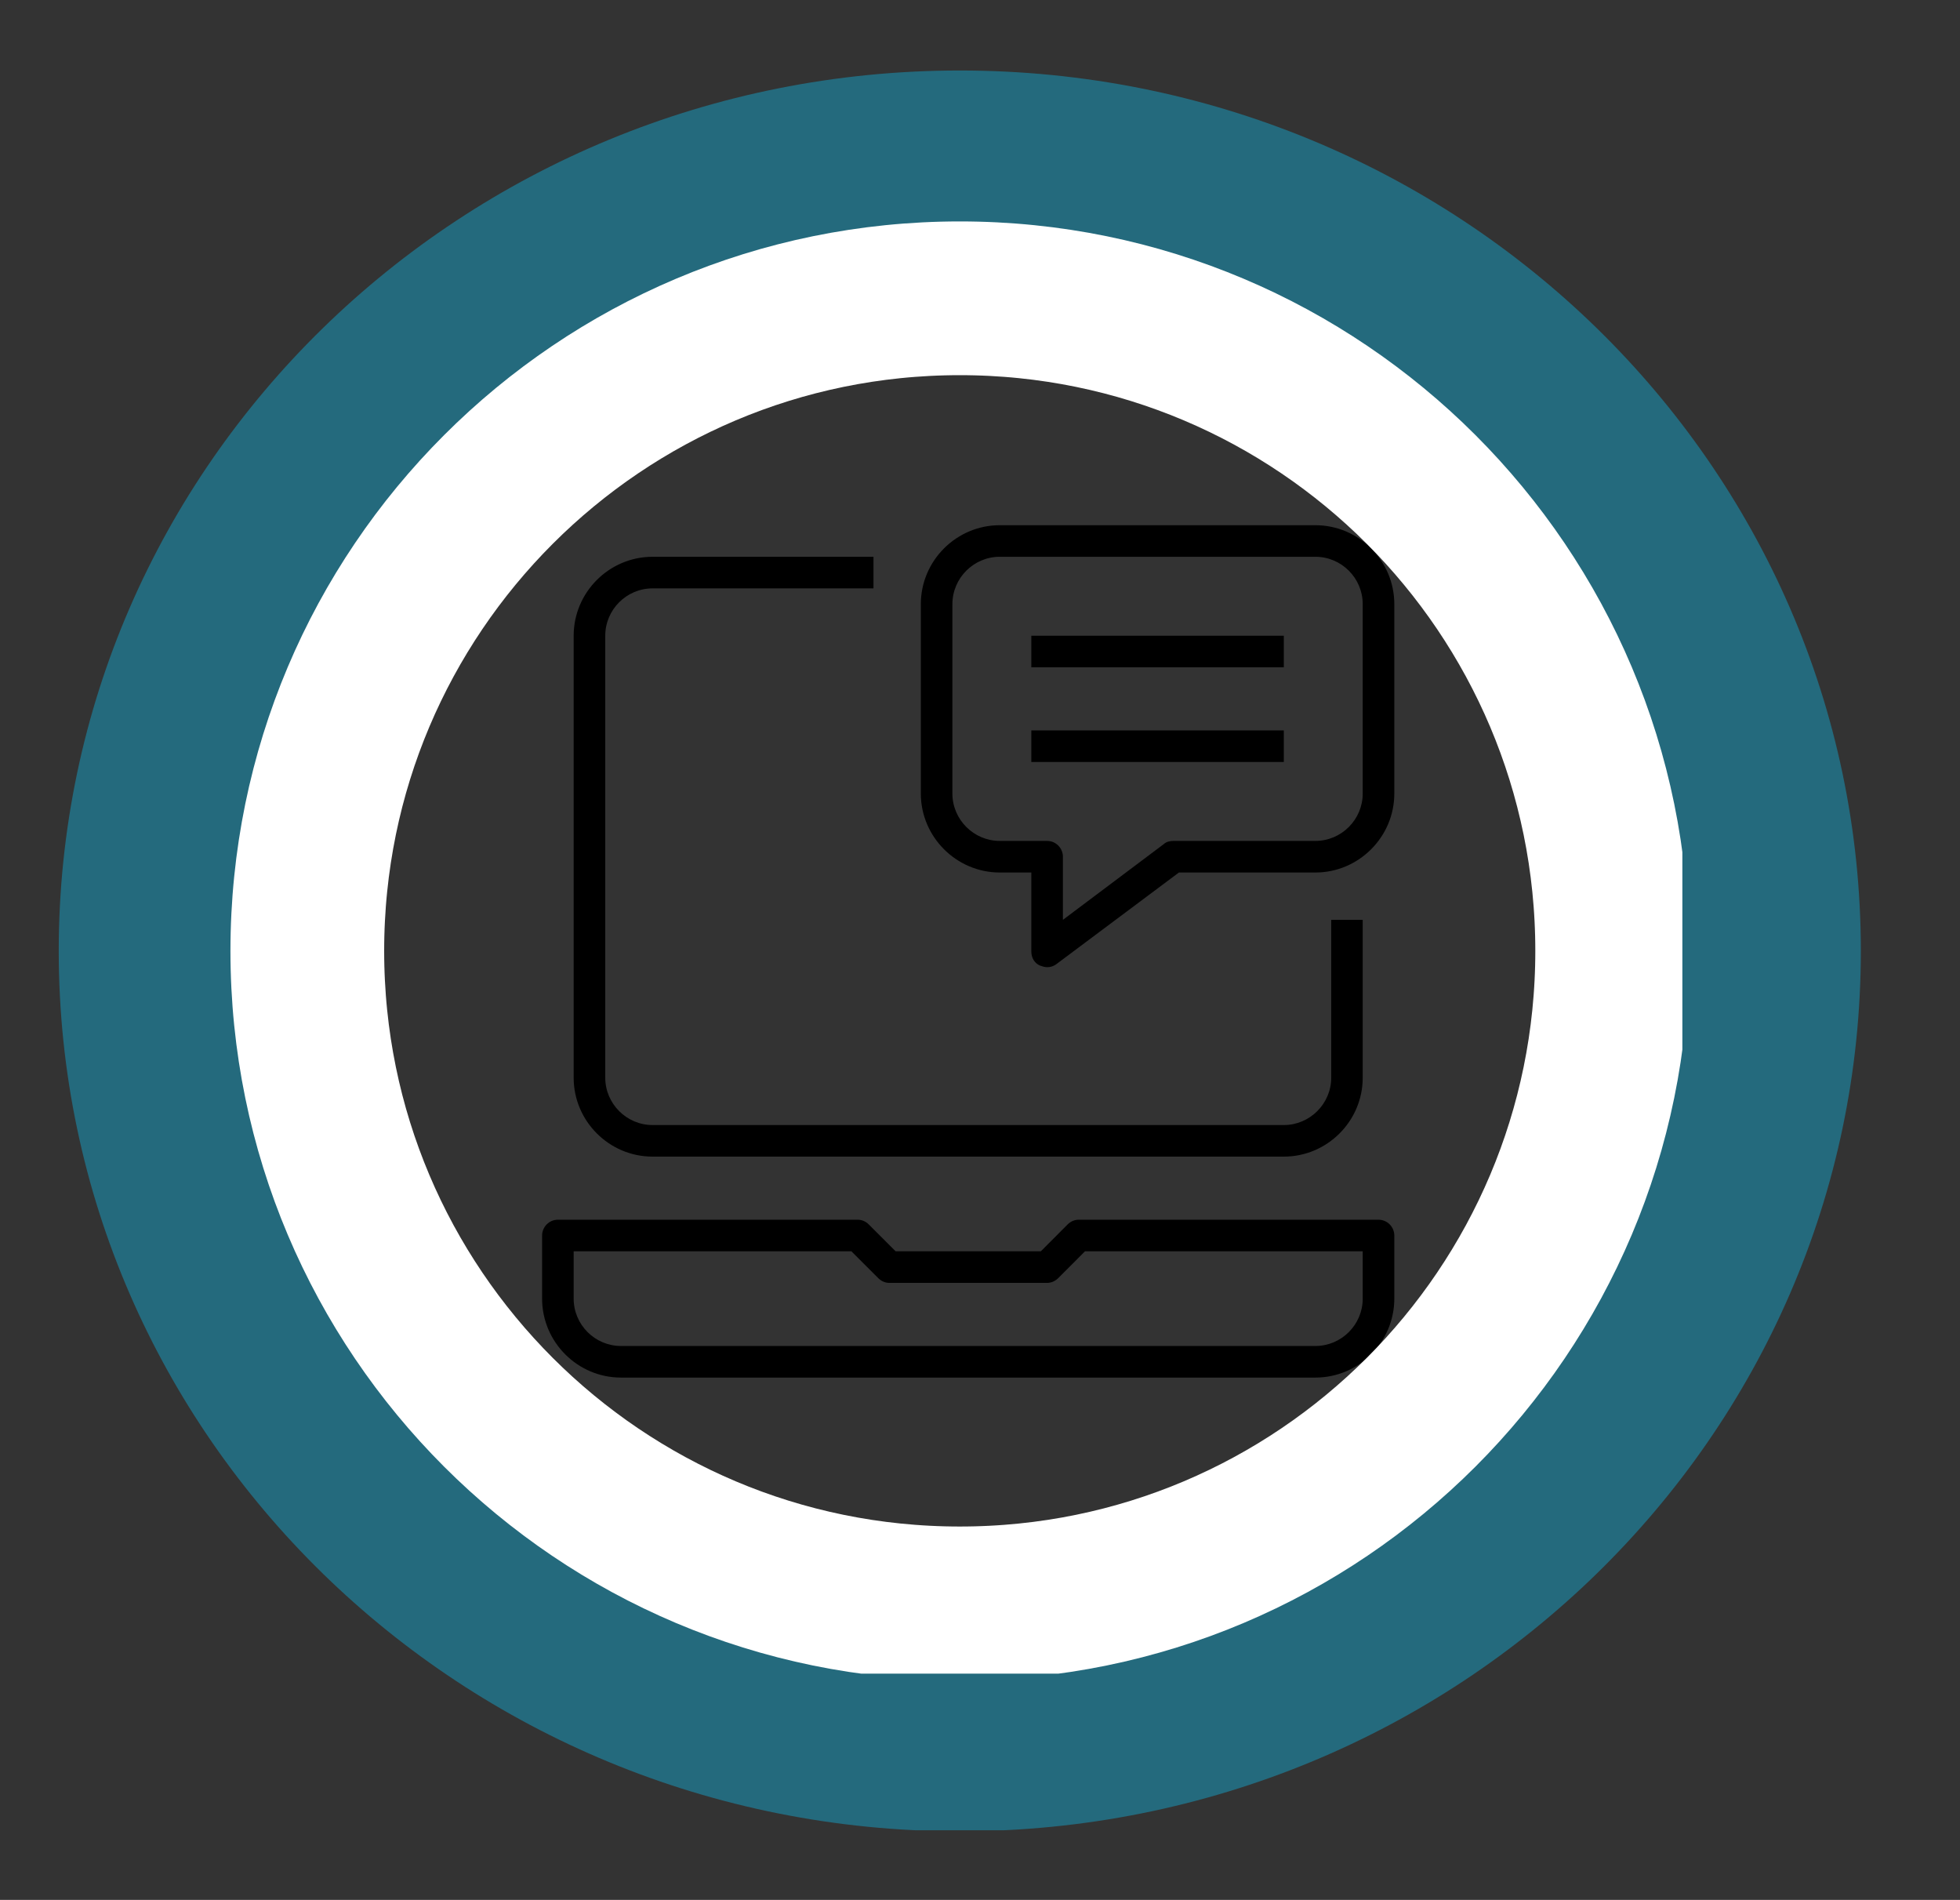 <svg version="1.0" preserveAspectRatio="xMidYMid meet" viewBox="279.296 415.71 86.058 83.403" zoomAndPan="magnify" xmlns:xlink="http://www.w3.org/1999/xlink" xmlns="http://www.w3.org/2000/svg" style="max-height: 500px" width="86.058" height="83.403"><rect x="279.296" y="415.71" width="86.058" height="83.403" fill="#333333" stroke="none"/><defs><clipPath id="dd91c71c9f"><path clip-rule="nonzero" d="M 281.875 418.805 L 361 418.805 L 361 496.055 L 281.875 496.055 Z M 281.875 418.805"/></clipPath><clipPath id="bf012ca231"><path clip-rule="nonzero" d="M 321.438 418.805 C 299.59 418.805 281.875 436.105 281.875 457.453 C 281.875 478.797 299.59 496.102 321.438 496.102 C 343.289 496.102 361 478.797 361 457.453 C 361 436.105 343.289 418.805 321.438 418.805 Z M 321.438 418.805"/></clipPath><clipPath id="e219ad7d1c"><path clip-rule="nonzero" d="M 290.164 426.18 L 353 426.18 L 353 489 L 290.164 489 Z M 290.164 426.18"/></clipPath><clipPath id="2888d41d2a"><path clip-rule="nonzero" d="M 289.414 457.457 C 289.414 475.145 303.754 489.48 321.441 489.48 C 339.129 489.48 353.469 475.145 353.469 457.457 C 353.469 439.77 339.129 425.43 321.441 425.43 C 303.754 425.43 289.414 439.77 289.414 457.457 Z M 289.414 457.457"/></clipPath><clipPath id="475b0ab171"><path clip-rule="nonzero" d="M 321.441 426.332 C 338.633 426.332 352.566 440.266 352.566 457.457 C 352.566 474.648 338.633 488.582 321.441 488.582 C 304.25 488.582 290.316 474.648 290.316 457.457 C 290.316 440.266 304.25 426.332 321.441 426.332 Z M 321.441 426.332"/></clipPath><clipPath id="a3581456d5"><path clip-rule="nonzero" d="M 289.414 425.43 L 353.164 425.43 L 353.164 489.18 L 289.414 489.18 Z M 289.414 425.43"/></clipPath><clipPath id="734685f387"><path clip-rule="nonzero" d="M 289.414 457.457 C 289.414 475.145 303.754 489.48 321.441 489.48 C 339.129 489.48 353.469 475.145 353.469 457.457 C 353.469 439.77 339.129 425.43 321.441 425.43 C 303.754 425.43 289.414 439.77 289.414 457.457 Z M 289.414 457.457"/></clipPath><clipPath id="e6e4fe58cb"><path clip-rule="nonzero" d="M 289.414 457.453 C 289.414 475.137 303.754 489.473 321.438 489.473 C 339.121 489.473 353.457 475.137 353.457 457.453 C 353.457 439.766 339.121 425.43 321.438 425.43 C 303.754 425.43 289.414 439.766 289.414 457.453 Z M 289.414 457.453"/></clipPath></defs><g clip-path="url(#dd91c71c9f)"><g clip-path="url(#bf012ca231)"><path stroke-miterlimit="4" stroke-opacity="1" stroke-width="22" stroke="#246a7d" d="M 52.748 0.002 C 23.618 0.002 -0.002 23.07 -0.002 51.533 C -0.002 79.992 23.618 103.065 52.748 103.065 C 81.884 103.065 105.498 79.992 105.498 51.533 C 105.498 23.07 81.884 0.002 52.748 0.002 Z M 52.748 0.002" stroke-linejoin="miter" fill="none" transform="matrix(0.75, 0, 0, 0.75, 281.876, 418.803)" stroke-linecap="butt"/></g></g><g clip-path="url(#e219ad7d1c)"><g clip-path="url(#2888d41d2a)"><g clip-path="url(#475b0ab171)"><path fill-rule="nonzero" fill-opacity="1" d="M 321.289 489.176 C 303.723 489.176 289.414 474.867 289.414 457.301 C 289.414 439.734 303.723 425.426 321.289 425.426 C 338.852 425.426 353.164 439.734 353.164 457.301 C 353.164 474.867 338.852 489.176 321.289 489.176 Z M 321.289 426.812 C 304.484 426.812 290.797 440.496 290.797 457.301 C 290.797 474.105 304.484 487.789 321.289 487.789 C 338.09 487.789 351.777 474.105 351.777 457.301 C 351.777 440.496 338.09 426.812 321.289 426.812 Z M 335.664 466.484 L 307.949 466.484 C 306.043 466.484 304.484 464.926 304.484 463.02 L 304.484 443.617 C 304.484 441.711 306.043 440.152 307.949 440.152 L 317.648 440.152 L 317.648 441.539 L 307.949 441.539 C 306.805 441.539 305.871 442.473 305.871 443.617 L 305.871 463.02 C 305.871 464.16 306.805 465.098 307.949 465.098 L 335.664 465.098 C 336.809 465.098 337.746 464.16 337.746 463.02 L 337.746 456.09 L 339.129 456.09 L 339.129 463.02 C 339.129 464.926 337.57 466.484 335.664 466.484 Z M 325.688 458.027 L 331.059 454.012 L 337.051 454.012 C 338.957 454.012 340.516 452.449 340.516 450.547 L 340.516 442.23 C 340.516 440.324 338.957 438.766 337.051 438.766 L 323.191 438.766 C 321.289 438.766 319.727 440.324 319.727 442.23 L 319.727 450.547 C 319.727 452.449 321.289 454.012 323.191 454.012 L 324.578 454.012 L 324.578 457.477 C 324.578 457.754 324.719 457.996 324.961 458.098 C 325.062 458.133 325.168 458.168 325.273 458.168 C 325.41 458.168 325.551 458.133 325.688 458.027 Z M 337.051 440.152 C 338.195 440.152 339.129 441.086 339.129 442.23 L 339.129 450.547 C 339.129 451.688 338.195 452.625 337.051 452.625 L 330.816 452.625 C 330.676 452.625 330.504 452.66 330.398 452.762 L 325.965 456.09 L 325.965 453.316 C 325.965 452.938 325.652 452.625 325.273 452.625 L 323.191 452.625 C 322.051 452.625 321.113 451.688 321.113 450.547 L 321.113 442.23 C 321.113 441.086 322.051 440.152 323.191 440.152 Z M 335.664 443.617 L 324.578 443.617 L 324.578 445.004 L 335.664 445.004 Z M 335.664 447.773 L 324.578 447.773 L 324.578 449.16 L 335.664 449.16 Z M 340.516 472.719 L 340.516 469.949 C 340.516 469.566 340.203 469.254 339.824 469.254 L 326.656 469.254 C 326.484 469.254 326.312 469.324 326.172 469.461 L 324.996 470.641 L 318.621 470.641 L 317.441 469.461 C 317.305 469.324 317.129 469.254 316.957 469.254 L 303.789 469.254 C 303.41 469.254 303.098 469.566 303.098 469.949 L 303.098 472.719 C 303.098 474.625 304.656 476.184 306.562 476.184 L 337.051 476.184 C 338.957 476.184 340.516 474.625 340.516 472.719 Z M 316.68 470.641 L 317.859 471.82 C 317.996 471.957 318.168 472.027 318.344 472.027 L 325.273 472.027 C 325.445 472.027 325.617 471.957 325.758 471.82 L 326.934 470.641 L 339.129 470.641 L 339.129 472.719 C 339.129 473.863 338.195 474.797 337.051 474.797 L 306.562 474.797 C 305.418 474.797 304.484 473.863 304.484 472.719 L 304.484 470.641 Z M 316.68 470.641" fill="#000000"/></g></g></g><g clip-path="url(#a3581456d5)"><g clip-path="url(#734685f387)"><g clip-path="url(#e6e4fe58cb)"><path stroke-miterlimit="4" stroke-opacity="1" stroke-width="18" stroke="#ffffff" d="M -0.003 42.697 C -0.003 66.275 19.117 85.39 42.695 85.39 C 66.274 85.39 85.388 66.275 85.388 42.697 C 85.388 19.114 66.274 -0.001 42.695 -0.001 C 19.117 -0.001 -0.003 19.114 -0.003 42.697 Z M -0.003 42.697" stroke-linejoin="miter" fill="none" transform="matrix(0.75, 0, 0, 0.75, 289.416, 425.43)" stroke-linecap="butt"/></g></g></g></svg>